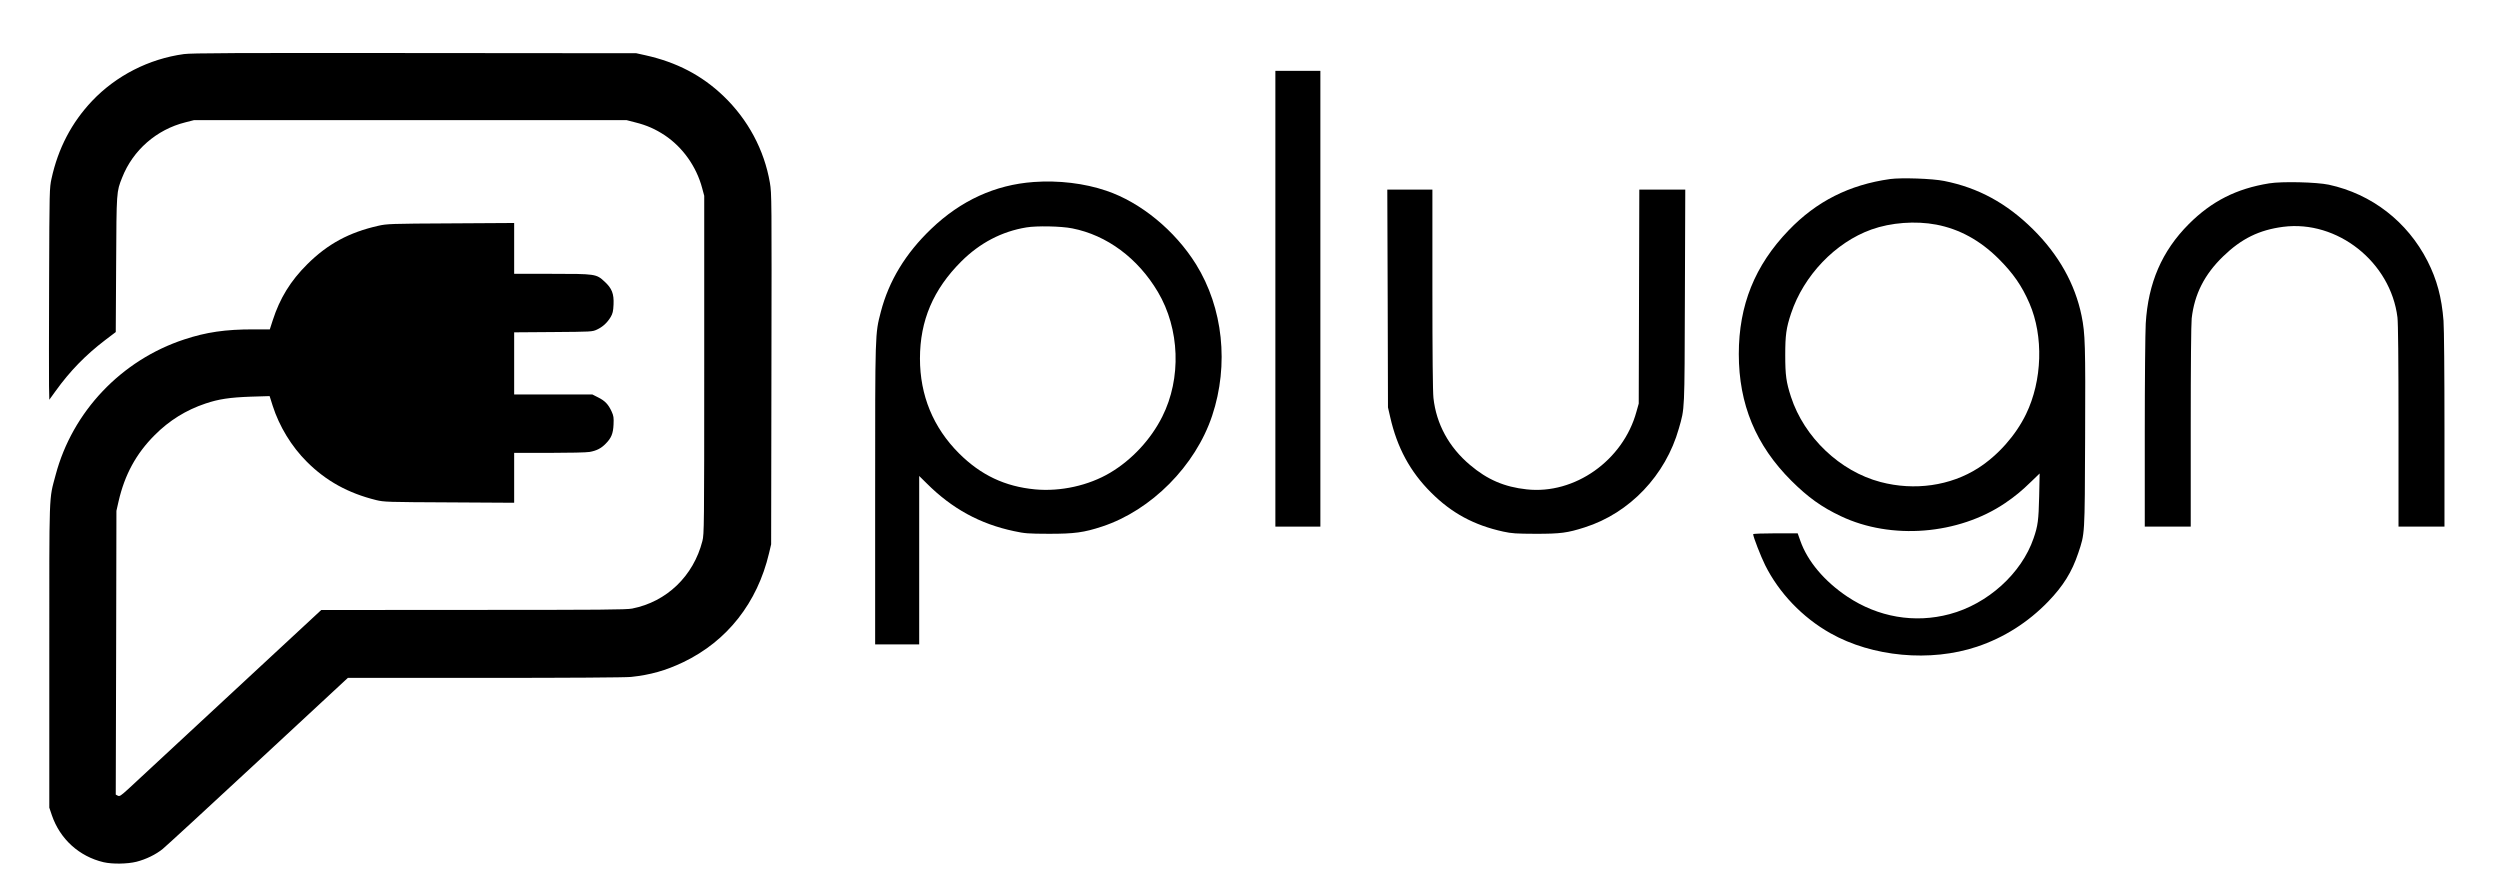 <?xml version="1.0" standalone="no"?>
<!DOCTYPE svg PUBLIC "-//W3C//DTD SVG 20010904//EN"
 "http://www.w3.org/TR/2001/REC-SVG-20010904/DTD/svg10.dtd">
<svg version="1.0" xmlns="http://www.w3.org/2000/svg"
 width="2611pt" height="930pt" viewBox="0 0 2611 930"
 preserveAspectRatio="xMidYMid meet">
<g transform="translate(0,930) scale(0.1,-0.1)"
fill="#000000" stroke="none">
<path d="M1920 8735 c-365 -50 -707 -225 -958 -489 -214 -226 -355 -496 -424
-812 -21 -97 -22 -118 -25 -1059 -2 -528 -2 -1025 -1 -1105 l3 -145 65 90
c151 210 313 376 517 532 l112 85 4 707 c4 768 3 756 63 907 112 285 359 501
659 576 l90 23 2260 0 2260 0 89 -23 c121 -30 210 -70 309 -135 188 -126 330
-326 390 -550 l22 -82 0 -1765 c0 -1703 -1 -1768 -19 -1840 -93 -366 -373
-635 -734 -706 -62 -12 -324 -14 -1660 -14 l-1587 -1 -965 -895 c-531 -493
-1004 -932 -1052 -976 -77 -70 -89 -78 -108 -68 l-21 11 4 1482 3 1482 22 97
c64 280 184 500 377 693 153 154 328 262 530 330 139 47 255 64 471 72 l200 6
32 -101 c69 -215 196 -425 358 -586 199 -199 431 -327 723 -399 82 -20 116
-21 764 -24 l677 -4 0 260 0 261 369 0 c202 0 392 4 420 10 72 13 119 37 166
85 59 59 79 106 83 202 3 71 1 89 -20 135 -35 76 -70 112 -140 147 l-61 31
-409 0 -408 0 0 325 0 324 408 3 c401 3 408 3 457 26 60 28 107 71 143 131 21
36 27 60 30 131 5 112 -17 169 -95 240 -86 79 -93 80 -550 80 l-393 0 0 266 0
265 -662 -4 c-630 -3 -668 -5 -756 -25 -306 -69 -530 -190 -743 -402 -175
-174 -286 -355 -360 -584 l-31 -96 -173 0 c-290 0 -491 -29 -720 -105 -658
-216 -1169 -755 -1344 -1416 -71 -268 -66 -131 -66 -1889 l0 -1585 27 -80 c85
-248 285 -430 540 -490 92 -21 248 -19 344 5 98 25 202 75 274 134 30 24 478
436 994 915 l939 871 1431 0 c866 0 1468 4 1526 10 202 21 364 67 546 154 459
220 774 621 896 1138 l22 93 3 1830 c3 1786 3 1832 -16 1946 -59 344 -229 661
-486 907 -225 215 -487 352 -815 425 l-95 21 -2315 2 c-1866 2 -2333 0 -2410
-11z"/>
<path d="M13320 6180 l0 -2380 235 0 235 0 0 2380 0 2380 -235 0 -235 0 0
-2380z"/>
<path d="M19740 7430 c-426 -60 -768 -232 -1060 -536 -353 -367 -520 -782
-520 -1292 0 -524 178 -953 549 -1323 174 -173 316 -275 517 -370 526 -250
1228 -194 1716 137 104 71 170 125 276 228 l84 81 -5 -240 c-6 -248 -13 -306
-58 -436 -126 -368 -479 -687 -877 -793 -366 -98 -747 -32 -1069 183 -239 160
-415 369 -490 582 l-28 79 -232 0 c-132 0 -233 -4 -233 -9 0 -27 79 -230 125
-323 145 -291 390 -547 681 -711 439 -248 1045 -304 1532 -141 281 94 533 254
743 471 158 164 248 309 314 506 70 210 68 171 72 1207 4 973 1 1083 -37 1272
-68 333 -240 639 -508 904 -275 272 -571 433 -927 504 -123 25 -446 36 -565
20z m483 -476 c241 -46 456 -164 648 -354 154 -153 246 -286 325 -469 148
-342 134 -806 -36 -1156 -107 -221 -293 -431 -499 -563 -290 -186 -666 -240
-1021 -146 -423 111 -797 466 -935 889 -50 154 -60 226 -60 435 0 210 10 284
61 437 132 396 462 741 839 876 204 73 461 92 678 51z"/>
<path d="M10794 7399 c-400 -29 -759 -193 -1068 -489 -268 -256 -443 -544
-527 -868 -60 -234 -59 -194 -59 -1908 l0 -1564 230 0 230 0 0 879 0 880 78
-77 c264 -264 557 -424 911 -499 116 -25 145 -27 366 -28 267 0 365 13 556 76
513 169 975 634 1149 1158 177 532 114 1125 -169 1581 -220 353 -578 647 -937
768 -229 78 -499 110 -760 91z m404 -484 c362 -71 686 -311 895 -664 229 -386
247 -902 46 -1302 -119 -238 -317 -451 -544 -586 -225 -134 -519 -199 -785
-174 -315 30 -566 149 -794 376 -270 270 -408 606 -408 990 0 397 139 723 433
1016 193 192 422 312 679 354 108 18 364 13 478 -10z"/>
<path d="M23699 7385 c-341 -55 -600 -186 -839 -425 -281 -282 -425 -615 -450
-1040 -5 -85 -10 -597 -10 -1137 l0 -983 240 0 240 0 0 1043 c0 639 4 1077 10
1132 29 253 133 458 328 647 192 186 376 276 627 309 566 73 1123 -368 1194
-946 7 -60 11 -435 11 -1137 l0 -1048 240 0 240 0 0 1008 c0 596 -4 1062 -10
1142 -19 244 -69 430 -167 623 -210 412 -583 701 -1031 798 -127 27 -490 36
-623 14z"/>
<path d="M14493 6183 l3 -1138 23 -100 c72 -319 208 -571 427 -789 215 -215
448 -341 754 -408 92 -20 133 -22 340 -23 258 0 329 9 510 67 470 149 846 544
984 1033 62 218 59 158 63 1378 l4 1117 -240 0 -240 0 -3 -1117 -3 -1118 -24
-85 c-139 -509 -645 -866 -1146 -811 -233 25 -412 102 -592 255 -220 185 -352
427 -382 699 -7 62 -11 465 -11 1137 l0 1040 -235 0 -236 0 4 -1137z"/>
</g>
</svg>
